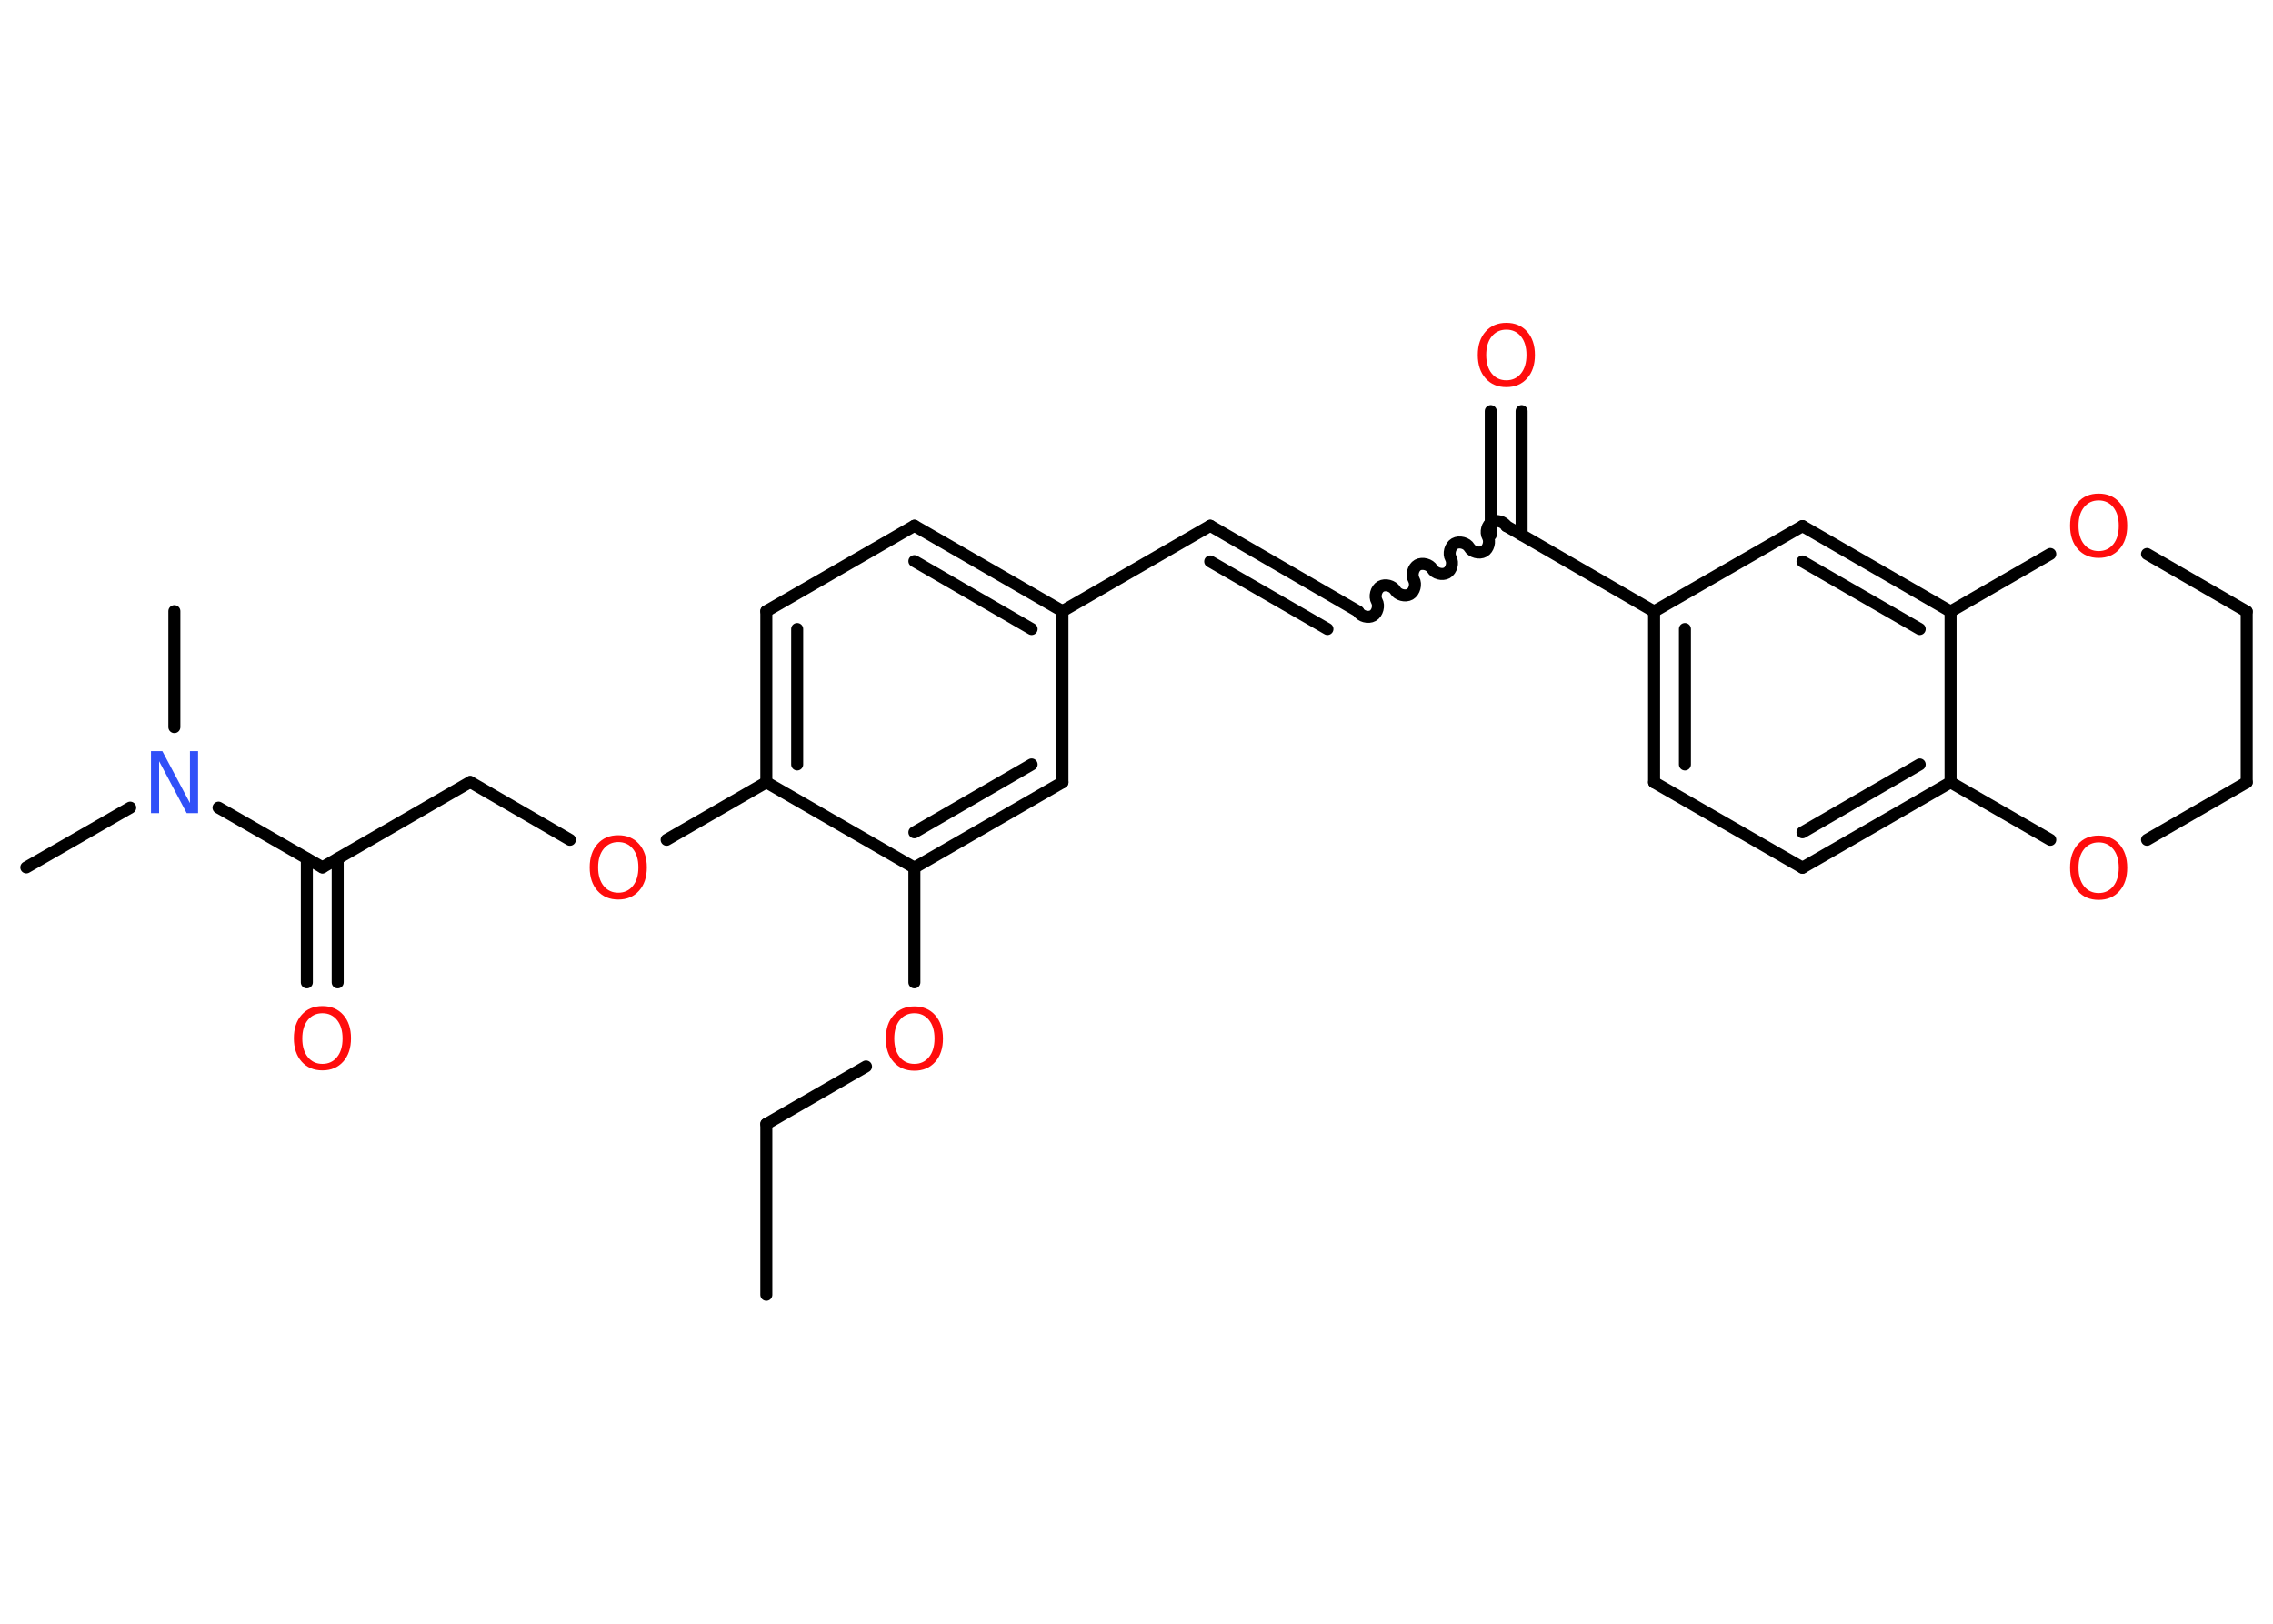<?xml version='1.0' encoding='UTF-8'?>
<!DOCTYPE svg PUBLIC "-//W3C//DTD SVG 1.1//EN" "http://www.w3.org/Graphics/SVG/1.1/DTD/svg11.dtd">
<svg version='1.2' xmlns='http://www.w3.org/2000/svg' xmlns:xlink='http://www.w3.org/1999/xlink' width='70.0mm' height='50.0mm' viewBox='0 0 70.0 50.0'>
  <desc>Generated by the Chemistry Development Kit (http://github.com/cdk)</desc>
  <g stroke-linecap='round' stroke-linejoin='round' stroke='#000000' stroke-width='.37' fill='#FF0D0D'>
    <rect x='.0' y='.0' width='70.0' height='50.0' fill='#FFFFFF' stroke='none'/>
    <g id='mol1' class='mol'>
      <line id='mol1bnd1' class='bond' x1='23.6' y1='39.87' x2='23.6' y2='34.61'/>
      <line id='mol1bnd2' class='bond' x1='23.6' y1='34.61' x2='26.67' y2='32.84'/>
      <line id='mol1bnd3' class='bond' x1='28.16' y1='30.25' x2='28.16' y2='26.72'/>
      <g id='mol1bnd4' class='bond'>
        <line x1='28.16' y1='26.72' x2='32.72' y2='24.09'/>
        <line x1='28.16' y1='25.63' x2='31.77' y2='23.54'/>
      </g>
      <line id='mol1bnd5' class='bond' x1='32.72' y1='24.09' x2='32.72' y2='18.82'/>
      <line id='mol1bnd6' class='bond' x1='32.72' y1='18.82' x2='37.27' y2='16.19'/>
      <g id='mol1bnd7' class='bond'>
        <line x1='37.27' y1='16.19' x2='41.83' y2='18.83'/>
        <line x1='37.27' y1='17.29' x2='40.88' y2='19.37'/>
      </g>
      <path id='mol1bnd8' class='bond' d='M46.39 16.2c-.08 -.14 -.31 -.2 -.45 -.12c-.14 .08 -.2 .31 -.12 .45c.08 .14 .02 .37 -.12 .45c-.14 .08 -.37 .02 -.45 -.12c-.08 -.14 -.31 -.2 -.45 -.12c-.14 .08 -.2 .31 -.12 .45c.08 .14 .02 .37 -.12 .45c-.14 .08 -.37 .02 -.45 -.12c-.08 -.14 -.31 -.2 -.45 -.12c-.14 .08 -.2 .31 -.12 .45c.08 .14 .02 .37 -.12 .45c-.14 .08 -.37 .02 -.45 -.12c-.08 -.14 -.31 -.2 -.45 -.12c-.14 .08 -.2 .31 -.12 .45c.08 .14 .02 .37 -.12 .45c-.14 .08 -.37 .02 -.45 -.12' fill='none' stroke='#000000' stroke-width='.37'/>
      <g id='mol1bnd9' class='bond'>
        <line x1='45.91' y1='16.47' x2='45.91' y2='12.66'/>
        <line x1='46.86' y1='16.47' x2='46.86' y2='12.66'/>
      </g>
      <line id='mol1bnd10' class='bond' x1='46.39' y1='16.2' x2='50.94' y2='18.83'/>
      <g id='mol1bnd11' class='bond'>
        <line x1='50.94' y1='18.83' x2='50.94' y2='24.09'/>
        <line x1='51.89' y1='19.37' x2='51.89' y2='23.54'/>
      </g>
      <line id='mol1bnd12' class='bond' x1='50.94' y1='24.09' x2='55.51' y2='26.72'/>
      <g id='mol1bnd13' class='bond'>
        <line x1='55.51' y1='26.72' x2='60.07' y2='24.09'/>
        <line x1='55.51' y1='25.63' x2='59.12' y2='23.54'/>
      </g>
      <line id='mol1bnd14' class='bond' x1='60.07' y1='24.09' x2='60.07' y2='18.83'/>
      <g id='mol1bnd15' class='bond'>
        <line x1='60.07' y1='18.83' x2='55.51' y2='16.2'/>
        <line x1='59.12' y1='19.37' x2='55.51' y2='17.29'/>
      </g>
      <line id='mol1bnd16' class='bond' x1='50.94' y1='18.83' x2='55.51' y2='16.2'/>
      <line id='mol1bnd17' class='bond' x1='60.07' y1='18.83' x2='63.14' y2='17.06'/>
      <line id='mol1bnd18' class='bond' x1='66.12' y1='17.06' x2='69.19' y2='18.83'/>
      <line id='mol1bnd19' class='bond' x1='69.19' y1='18.83' x2='69.19' y2='24.09'/>
      <line id='mol1bnd20' class='bond' x1='69.19' y1='24.09' x2='66.12' y2='25.86'/>
      <line id='mol1bnd21' class='bond' x1='60.07' y1='24.09' x2='63.14' y2='25.86'/>
      <g id='mol1bnd22' class='bond'>
        <line x1='32.72' y1='18.82' x2='28.16' y2='16.19'/>
        <line x1='31.77' y1='19.37' x2='28.16' y2='17.28'/>
      </g>
      <line id='mol1bnd23' class='bond' x1='28.16' y1='16.19' x2='23.6' y2='18.82'/>
      <g id='mol1bnd24' class='bond'>
        <line x1='23.6' y1='18.82' x2='23.6' y2='24.09'/>
        <line x1='24.55' y1='19.37' x2='24.55' y2='23.54'/>
      </g>
      <line id='mol1bnd25' class='bond' x1='28.16' y1='26.72' x2='23.6' y2='24.09'/>
      <line id='mol1bnd26' class='bond' x1='23.6' y1='24.09' x2='20.53' y2='25.86'/>
      <line id='mol1bnd27' class='bond' x1='17.55' y1='25.86' x2='14.48' y2='24.08'/>
      <line id='mol1bnd28' class='bond' x1='14.48' y1='24.08' x2='9.93' y2='26.71'/>
      <g id='mol1bnd29' class='bond'>
        <line x1='10.4' y1='26.44' x2='10.4' y2='30.25'/>
        <line x1='9.45' y1='26.44' x2='9.45' y2='30.25'/>
      </g>
      <line id='mol1bnd30' class='bond' x1='9.93' y1='26.71' x2='6.73' y2='24.87'/>
      <line id='mol1bnd31' class='bond' x1='4.01' y1='24.87' x2='.81' y2='26.71'/>
      <line id='mol1bnd32' class='bond' x1='5.37' y1='22.39' x2='5.37' y2='18.82'/>
      <path id='mol1atm3' class='atom' d='M28.16 31.2q-.28 .0 -.45 .21q-.17 .21 -.17 .57q.0 .36 .17 .57q.17 .21 .45 .21q.28 .0 .45 -.21q.17 -.21 .17 -.57q.0 -.36 -.17 -.57q-.17 -.21 -.45 -.21zM28.16 30.99q.4 .0 .64 .27q.24 .27 .24 .72q.0 .45 -.24 .72q-.24 .27 -.64 .27q-.4 .0 -.64 -.27q-.24 -.27 -.24 -.72q.0 -.45 .24 -.72q.24 -.27 .64 -.27z' stroke='none'/>
      <path id='mol1atm10' class='atom' d='M46.39 10.15q-.28 .0 -.45 .21q-.17 .21 -.17 .57q.0 .36 .17 .57q.17 .21 .45 .21q.28 .0 .45 -.21q.17 -.21 .17 -.57q.0 -.36 -.17 -.57q-.17 -.21 -.45 -.21zM46.39 9.94q.4 .0 .64 .27q.24 .27 .24 .72q.0 .45 -.24 .72q-.24 .27 -.64 .27q-.4 .0 -.64 -.27q-.24 -.27 -.24 -.72q.0 -.45 .24 -.72q.24 -.27 .64 -.27z' stroke='none'/>
      <path id='mol1atm17' class='atom' d='M64.63 15.41q-.28 .0 -.45 .21q-.17 .21 -.17 .57q.0 .36 .17 .57q.17 .21 .45 .21q.28 .0 .45 -.21q.17 -.21 .17 -.57q.0 -.36 -.17 -.57q-.17 -.21 -.45 -.21zM64.63 15.2q.4 .0 .64 .27q.24 .27 .24 .72q.0 .45 -.24 .72q-.24 .27 -.64 .27q-.4 .0 -.64 -.27q-.24 -.27 -.24 -.72q.0 -.45 .24 -.72q.24 -.27 .64 -.27z' stroke='none'/>
      <path id='mol1atm20' class='atom' d='M64.63 25.94q-.28 .0 -.45 .21q-.17 .21 -.17 .57q.0 .36 .17 .57q.17 .21 .45 .21q.28 .0 .45 -.21q.17 -.21 .17 -.57q.0 -.36 -.17 -.57q-.17 -.21 -.45 -.21zM64.63 25.73q.4 .0 .64 .27q.24 .27 .24 .72q.0 .45 -.24 .72q-.24 .27 -.64 .27q-.4 .0 -.64 -.27q-.24 -.27 -.24 -.72q.0 -.45 .24 -.72q.24 -.27 .64 -.27z' stroke='none'/>
      <path id='mol1atm24' class='atom' d='M19.04 25.93q-.28 .0 -.45 .21q-.17 .21 -.17 .57q.0 .36 .17 .57q.17 .21 .45 .21q.28 .0 .45 -.21q.17 -.21 .17 -.57q.0 -.36 -.17 -.57q-.17 -.21 -.45 -.21zM19.04 25.72q.4 .0 .64 .27q.24 .27 .24 .72q.0 .45 -.24 .72q-.24 .27 -.64 .27q-.4 .0 -.64 -.27q-.24 -.27 -.24 -.72q.0 -.45 .24 -.72q.24 -.27 .64 -.27z' stroke='none'/>
      <path id='mol1atm27' class='atom' d='M9.93 31.2q-.28 .0 -.45 .21q-.17 .21 -.17 .57q.0 .36 .17 .57q.17 .21 .45 .21q.28 .0 .45 -.21q.17 -.21 .17 -.57q.0 -.36 -.17 -.57q-.17 -.21 -.45 -.21zM9.93 30.98q.4 .0 .64 .27q.24 .27 .24 .72q.0 .45 -.24 .72q-.24 .27 -.64 .27q-.4 .0 -.64 -.27q-.24 -.27 -.24 -.72q.0 -.45 .24 -.72q.24 -.27 .64 -.27z' stroke='none'/>
      <path id='mol1atm28' class='atom' d='M4.65 23.13h.35l.85 1.6v-1.6h.25v1.91h-.35l-.85 -1.6v1.6h-.25v-1.91z' stroke='none' fill='#3050F8'/>
    </g>
  </g>
</svg>
